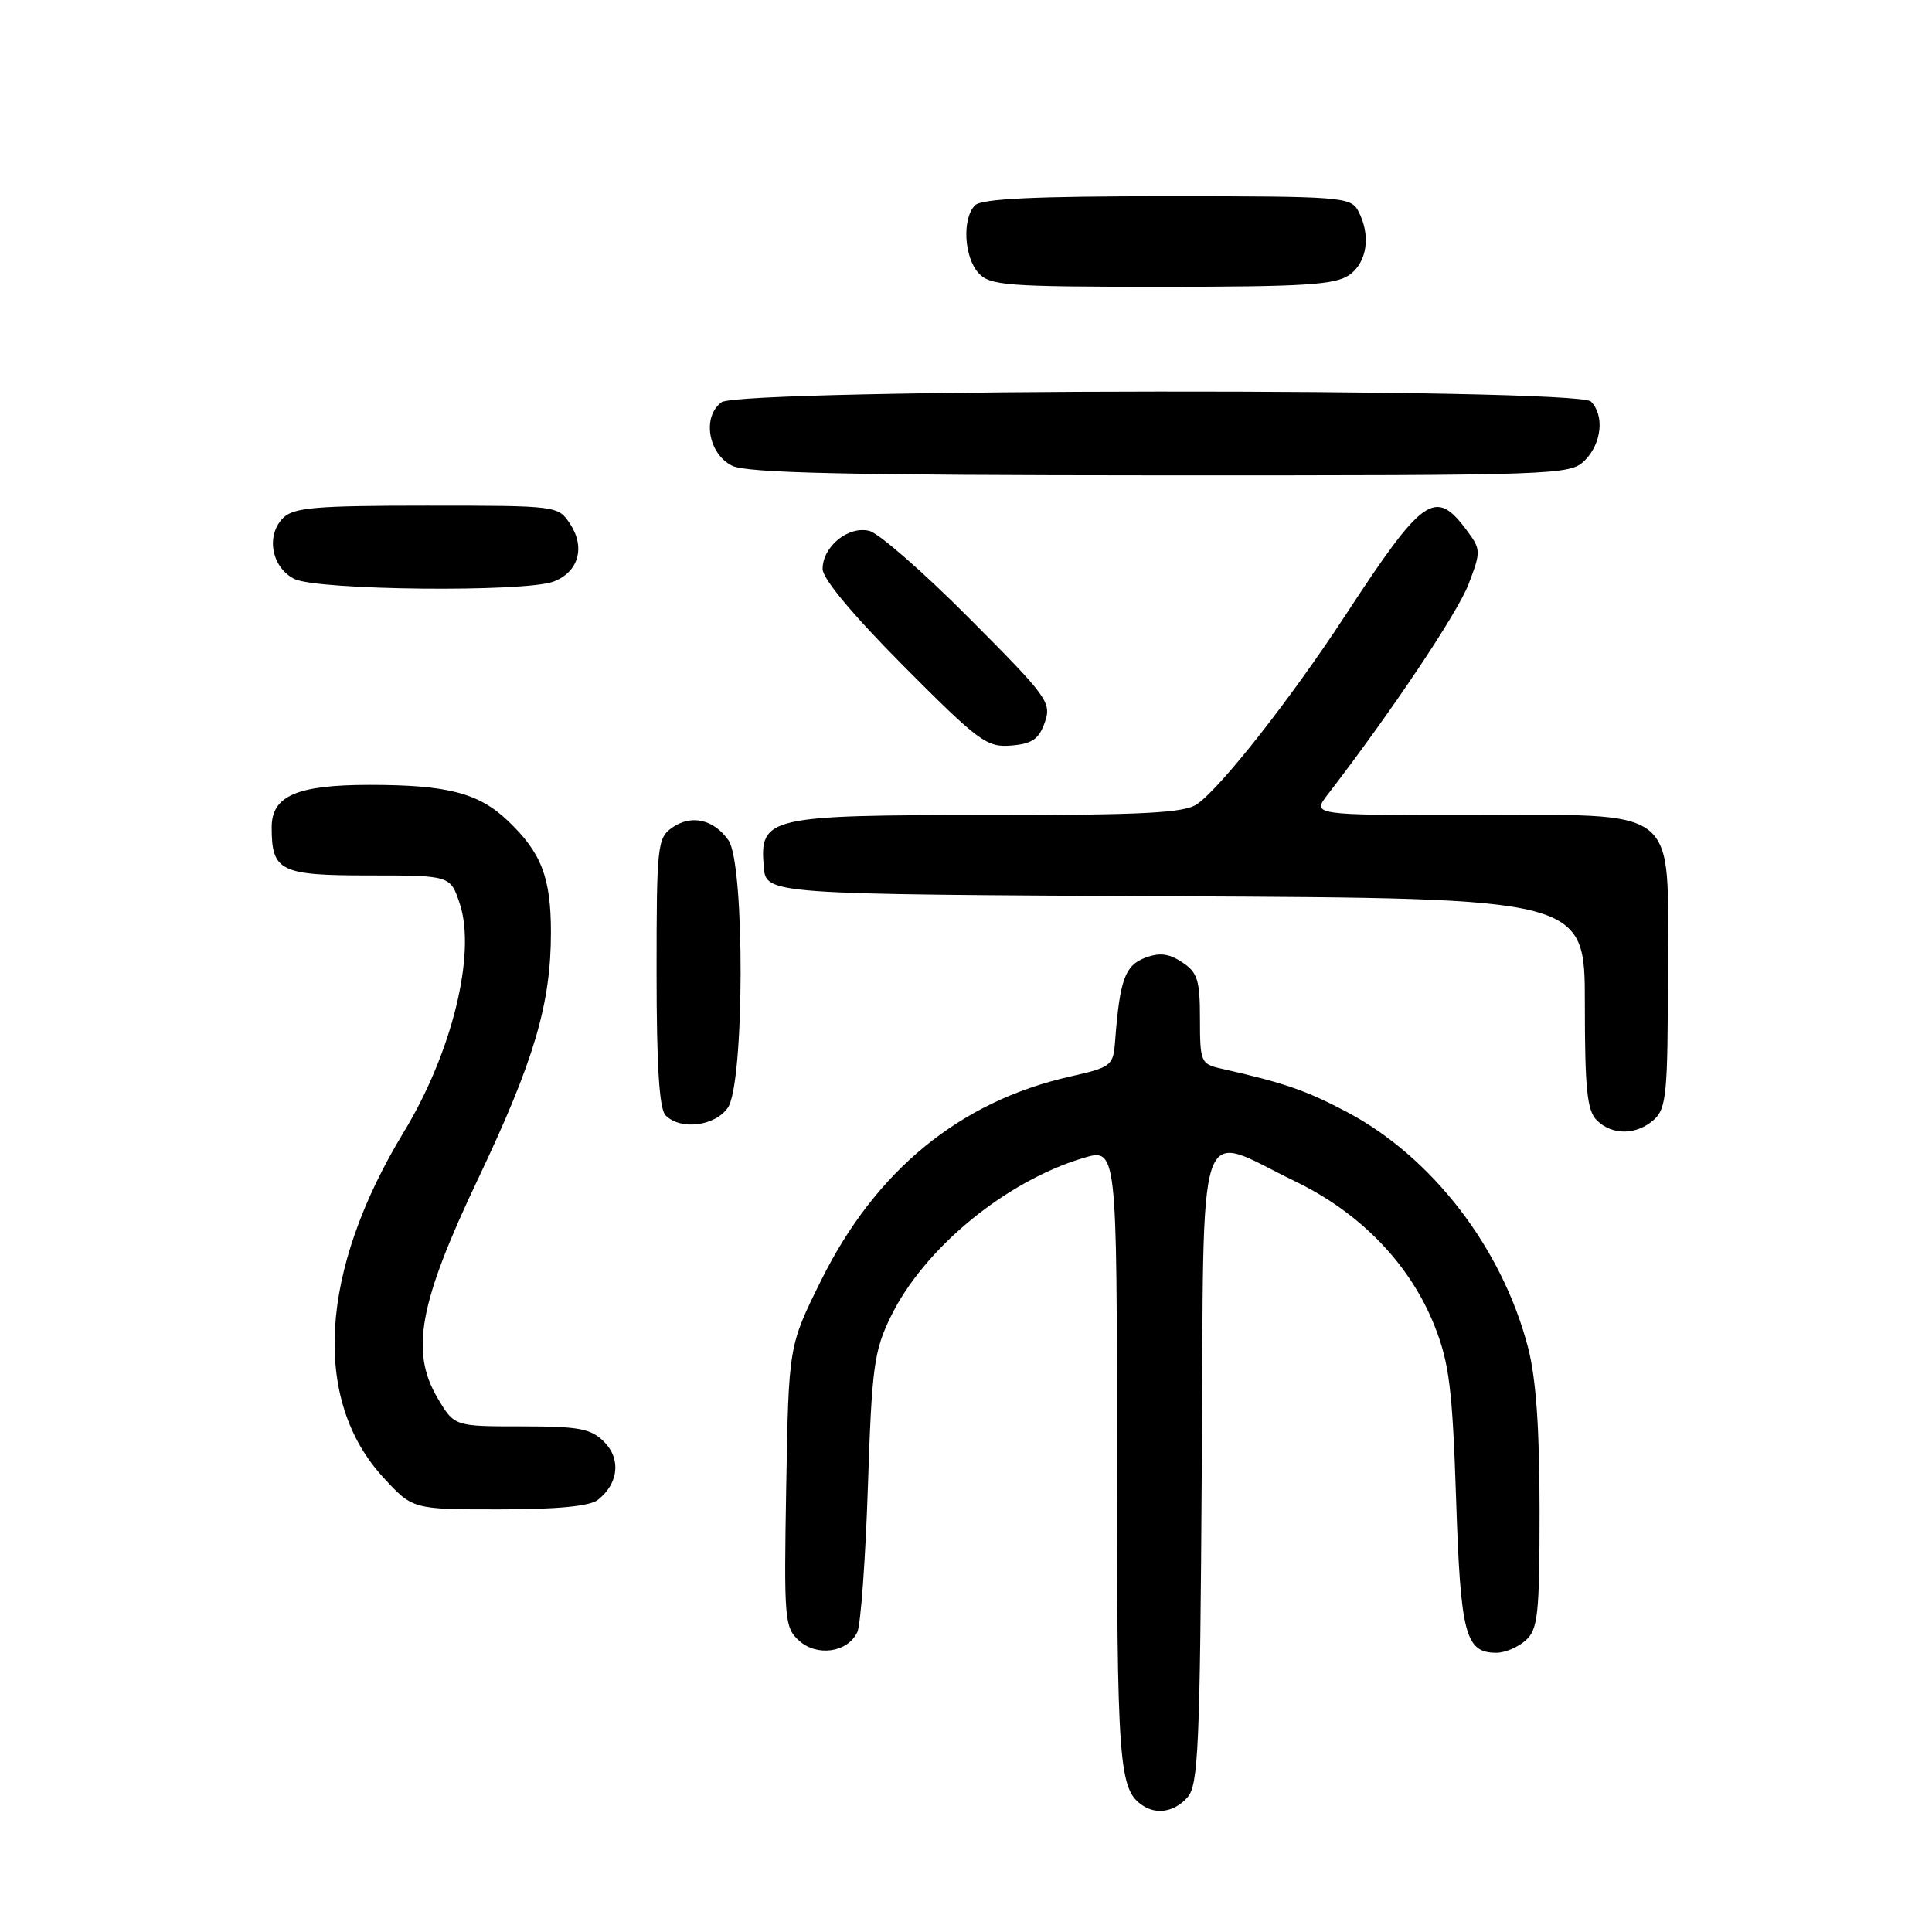<?xml version="1.0" encoding="UTF-8" standalone="no"?>
<!DOCTYPE svg PUBLIC "-//W3C//DTD SVG 1.1//EN" "http://www.w3.org/Graphics/SVG/1.1/DTD/svg11.dtd" >
<svg xmlns="http://www.w3.org/2000/svg" xmlns:xlink="http://www.w3.org/1999/xlink" version="1.1" viewBox="0 0 256 256">
 <g >
 <path fill="currentColor"
d=" M 157.33 238.18 C 158.79 236.57 159.01 231.70 159.24 194.43 C 159.54 146.22 158.27 150.08 171.67 156.56 C 180.35 160.76 186.91 167.60 190.13 175.80 C 192.03 180.63 192.46 184.11 192.94 198.60 C 193.53 216.60 194.16 219.00 198.29 219.00 C 199.42 219.00 201.17 218.26 202.17 217.35 C 203.79 215.88 204.00 213.93 204.00 200.06 C 204.00 189.24 203.53 182.61 202.47 178.54 C 199.04 165.37 189.77 153.32 178.47 147.34 C 173.05 144.48 170.13 143.47 161.75 141.58 C 159.13 140.99 159.00 140.69 159.00 135.00 C 159.00 129.84 158.68 128.84 156.63 127.50 C 154.86 126.33 153.63 126.19 151.69 126.93 C 149.07 127.93 148.37 129.87 147.76 137.93 C 147.51 141.23 147.29 141.40 141.78 142.65 C 127.18 145.95 116.03 155.08 108.80 169.66 C 104.50 178.34 104.50 178.34 104.18 196.95 C 103.87 214.61 103.95 215.65 105.88 217.40 C 108.28 219.56 112.34 218.96 113.60 216.26 C 114.05 215.29 114.68 206.62 115.00 197.00 C 115.52 181.17 115.81 179.02 118.01 174.50 C 122.40 165.46 133.19 156.55 143.51 153.45 C 148.00 152.10 148.00 152.10 148.00 193.11 C 148.00 233.88 148.24 237.12 151.40 239.23 C 153.28 240.49 155.62 240.08 157.33 238.18 Z  M 79.21 198.75 C 81.96 196.59 82.32 193.32 80.05 191.05 C 78.29 189.29 76.74 189.00 69.10 189.00 C 60.20 189.00 60.20 189.00 57.98 185.25 C 54.34 179.08 55.53 172.65 63.34 156.22 C 70.77 140.58 73.00 133.04 73.00 123.56 C 73.00 116.25 71.74 112.98 67.26 108.73 C 63.41 105.07 59.27 104.00 48.98 104.00 C 39.34 104.00 36.00 105.45 36.00 109.62 C 36.00 115.45 37.10 116.00 48.88 116.00 C 59.68 116.00 59.68 116.00 60.93 119.77 C 63.11 126.38 59.89 139.49 53.51 149.99 C 42.31 168.42 41.31 185.50 50.82 195.80 C 54.69 200.00 54.69 200.00 66.16 200.00 C 73.81 200.00 78.15 199.58 79.21 198.75 Z  M 219.17 148.35 C 220.81 146.86 221.00 144.86 221.00 128.87 C 221.00 106.38 223.06 108.00 194.47 108.00 C 173.83 108.00 173.83 108.00 175.95 105.25 C 184.30 94.42 193.12 81.24 194.58 77.43 C 196.26 73.03 196.25 72.81 194.30 70.20 C 190.17 64.66 188.56 65.80 178.29 81.50 C 171.09 92.51 161.83 104.31 158.62 106.55 C 156.95 107.72 151.68 108.00 131.00 108.00 C 101.74 108.00 100.65 108.25 101.20 114.85 C 101.50 118.50 101.50 118.50 155.75 118.76 C 210.00 119.02 210.00 119.02 210.00 132.94 C 210.00 144.26 210.29 147.15 211.57 148.43 C 213.61 150.47 216.87 150.43 219.17 148.35 Z  M 96.44 146.78 C 98.65 143.63 98.72 114.48 96.53 111.35 C 94.58 108.56 91.60 107.89 89.06 109.67 C 87.11 111.04 87.00 112.06 87.00 128.86 C 87.00 141.32 87.36 146.96 88.20 147.80 C 90.19 149.79 94.73 149.23 96.44 146.78 Z  M 138.44 95.72 C 139.36 93.08 138.84 92.37 128.45 81.94 C 122.43 75.88 116.47 70.67 115.21 70.35 C 112.42 69.63 109.00 72.41 109.00 75.39 C 109.00 76.69 113.00 81.48 119.75 88.27 C 129.72 98.29 130.75 99.05 133.98 98.79 C 136.77 98.56 137.66 97.94 138.44 95.72 Z  M 73.35 77.06 C 76.64 75.81 77.59 72.55 75.56 69.45 C 73.96 67.01 73.92 67.00 56.55 67.00 C 41.81 67.00 38.89 67.25 37.52 68.63 C 35.20 70.94 35.98 75.19 39.00 76.71 C 42.00 78.22 69.56 78.50 73.35 77.06 Z  M 210.00 61.00 C 212.24 58.76 212.62 55.02 210.80 53.20 C 208.98 51.38 98.09 51.48 95.61 53.30 C 93.01 55.19 93.83 60.12 97.00 61.71 C 98.92 62.68 112.17 62.97 153.75 62.99 C 206.68 63.00 208.05 62.95 210.00 61.00 Z  M 178.78 36.44 C 181.17 34.77 181.68 31.13 179.96 27.93 C 178.99 26.10 177.63 26.00 154.66 26.00 C 137.13 26.00 130.07 26.33 129.20 27.20 C 127.47 28.93 127.73 34.04 129.65 36.17 C 131.17 37.84 133.29 38.00 153.93 38.00 C 172.79 38.00 176.92 37.74 178.78 36.44 Z "/>
</g>
</svg>